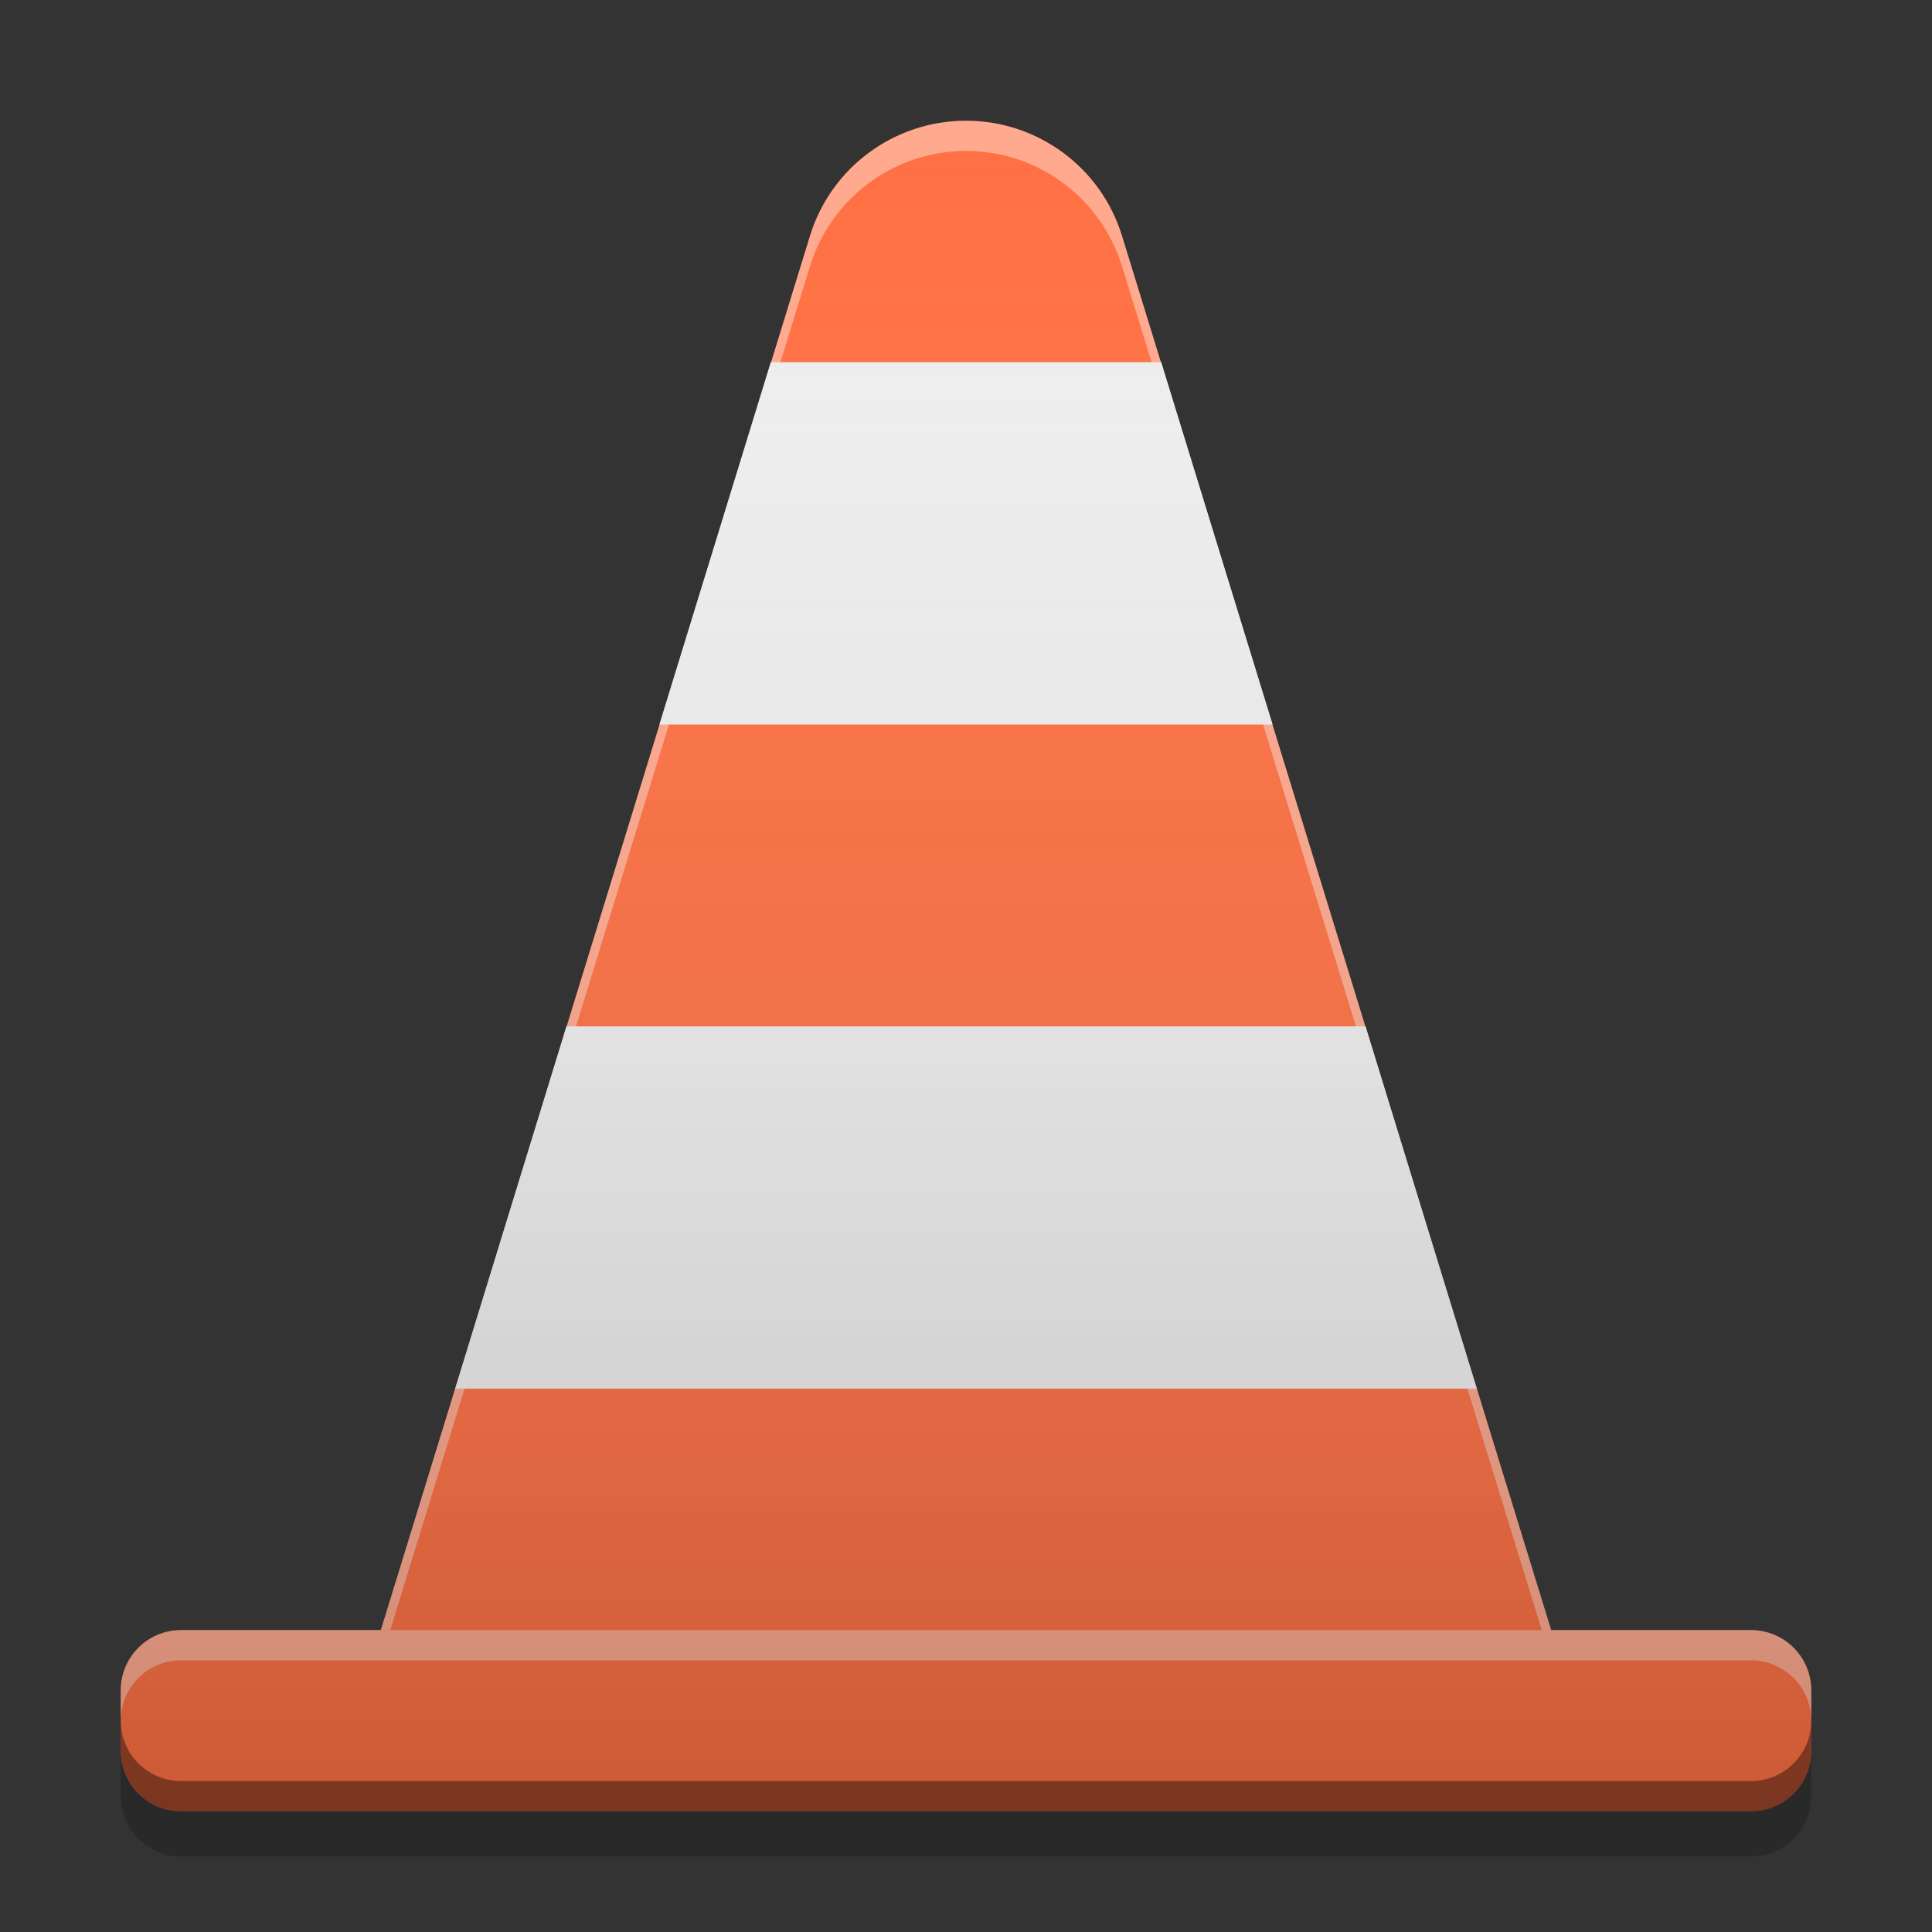
<svg xmlns="http://www.w3.org/2000/svg" xmlns:xlink="http://www.w3.org/1999/xlink" width="16" height="16" viewBox="0 0 16 16" version="1.1">
<rect x="0" y="0" width="16" height="16" fill="#333333" stroke="none"/>
<defs>
<linearGradient id="linear0" gradientUnits="userSpaceOnUse" x1="32" y1="60" x2="32" y2="4" gradientTransform="matrix(0.25,0,0,0.25,0,0)">
<stop offset="0" style="stop-color:rgb(0%,0%,0%);stop-opacity:0.2;"/>
<stop offset="1" style="stop-color:rgb(100%,100%,100%);stop-opacity:0;"/>
</linearGradient>
</defs>
<g id="surface1">
<path style=" stroke:none;fill-rule:nonzero;fill:rgb(100%,43.922%,26.275%);fill-opacity:1;" d="M 8 1 C 8.594 1 9.121 1.387 9.293 1.957 L 13 14 L 3 14 L 6.707 1.957 C 6.879 1.387 7.406 1 8 1 Z M 8 1 "/>
<path style=" stroke:none;fill-rule:nonzero;fill:rgb(100%,100%,100%);fill-opacity:0.4;" d="M 8 1 C 7.406 1 6.883 1.387 6.707 1.957 L 3 14 L 3.078 14 L 6.707 2.207 C 6.883 1.637 7.406 1.25 8 1.25 C 8.594 1.25 9.117 1.637 9.293 2.207 L 12.922 14 L 13 14 L 9.293 1.957 C 9.117 1.387 8.594 1 8 1 Z M 8 1 "/>
<path style=" stroke:none;fill-rule:nonzero;fill:rgb(100%,43.922%,26.275%);fill-opacity:1;" d="M 1.5 13.5 L 14.5 13.5 C 14.777 13.5 15 13.723 15 14 L 15 14.5 C 15 14.777 14.777 15 14.5 15 L 1.5 15 C 1.223 15 1 14.777 1 14.5 L 1 14 C 1 13.723 1.223 13.5 1.5 13.5 Z M 1.5 13.5 "/>
<path style=" stroke:none;fill-rule:nonzero;fill:rgb(93.333%,93.333%,93.333%);fill-opacity:1;" d="M 6.383 3 L 5.461 6 L 10.539 6 L 9.617 3 Z M 4.691 8.5 L 3.77 11.5 L 12.23 11.5 L 11.309 8.5 Z M 4.691 8.5 "/>
<path style=" stroke:none;fill-rule:nonzero;fill:rgb(0%,0%,0%);fill-opacity:0.2;" d="M 1 14.5 L 1 14.875 C 1 15.152 1.223 15.375 1.5 15.375 L 14.5 15.375 C 14.777 15.375 15 15.152 15 14.875 L 15 14.5 C 15 14.777 14.777 15 14.5 15 L 1.5 15 C 1.223 15 1 14.777 1 14.5 Z M 1 14.5 "/>
<path style=" stroke:none;fill-rule:nonzero;fill:rgb(100%,100%,100%);fill-opacity:0.4;" d="M 1.5 13.5 C 1.223 13.5 1 13.723 1 14 L 1 14.25 C 1 13.973 1.223 13.75 1.5 13.75 L 14.5 13.75 C 14.777 13.75 15 13.973 15 14.25 L 15 14 C 15 13.723 14.777 13.5 14.5 13.5 Z M 1.5 13.5 "/>
<path style=" stroke:none;fill-rule:nonzero;fill:rgb(0%,0%,0%);fill-opacity:0.4;" d="M 1.5 15 C 1.223 15 1 14.777 1 14.5 L 1 14.25 C 1 14.527 1.223 14.75 1.5 14.75 L 14.5 14.75 C 14.777 14.75 15 14.527 15 14.25 L 15 14.5 C 15 14.777 14.777 15 14.5 15 Z M 1.5 15 "/>
<path style=" stroke:none;fill-rule:nonzero;fill:url(#linear0);" d="M 8 1 C 7.406 1 6.883 1.387 6.707 1.957 L 3.152 13.5 L 1.5 13.5 C 1.223 13.5 1 13.723 1 14 L 1 14.5 C 1 14.777 1.223 15 1.5 15 L 14.5 15 C 14.777 15 15 14.777 15 14.5 L 15 14 C 15 13.723 14.777 13.5 14.5 13.5 L 12.848 13.5 L 9.293 1.957 C 9.117 1.387 8.594 1 8 1 Z M 8 1 "/>
</g>
</svg>
